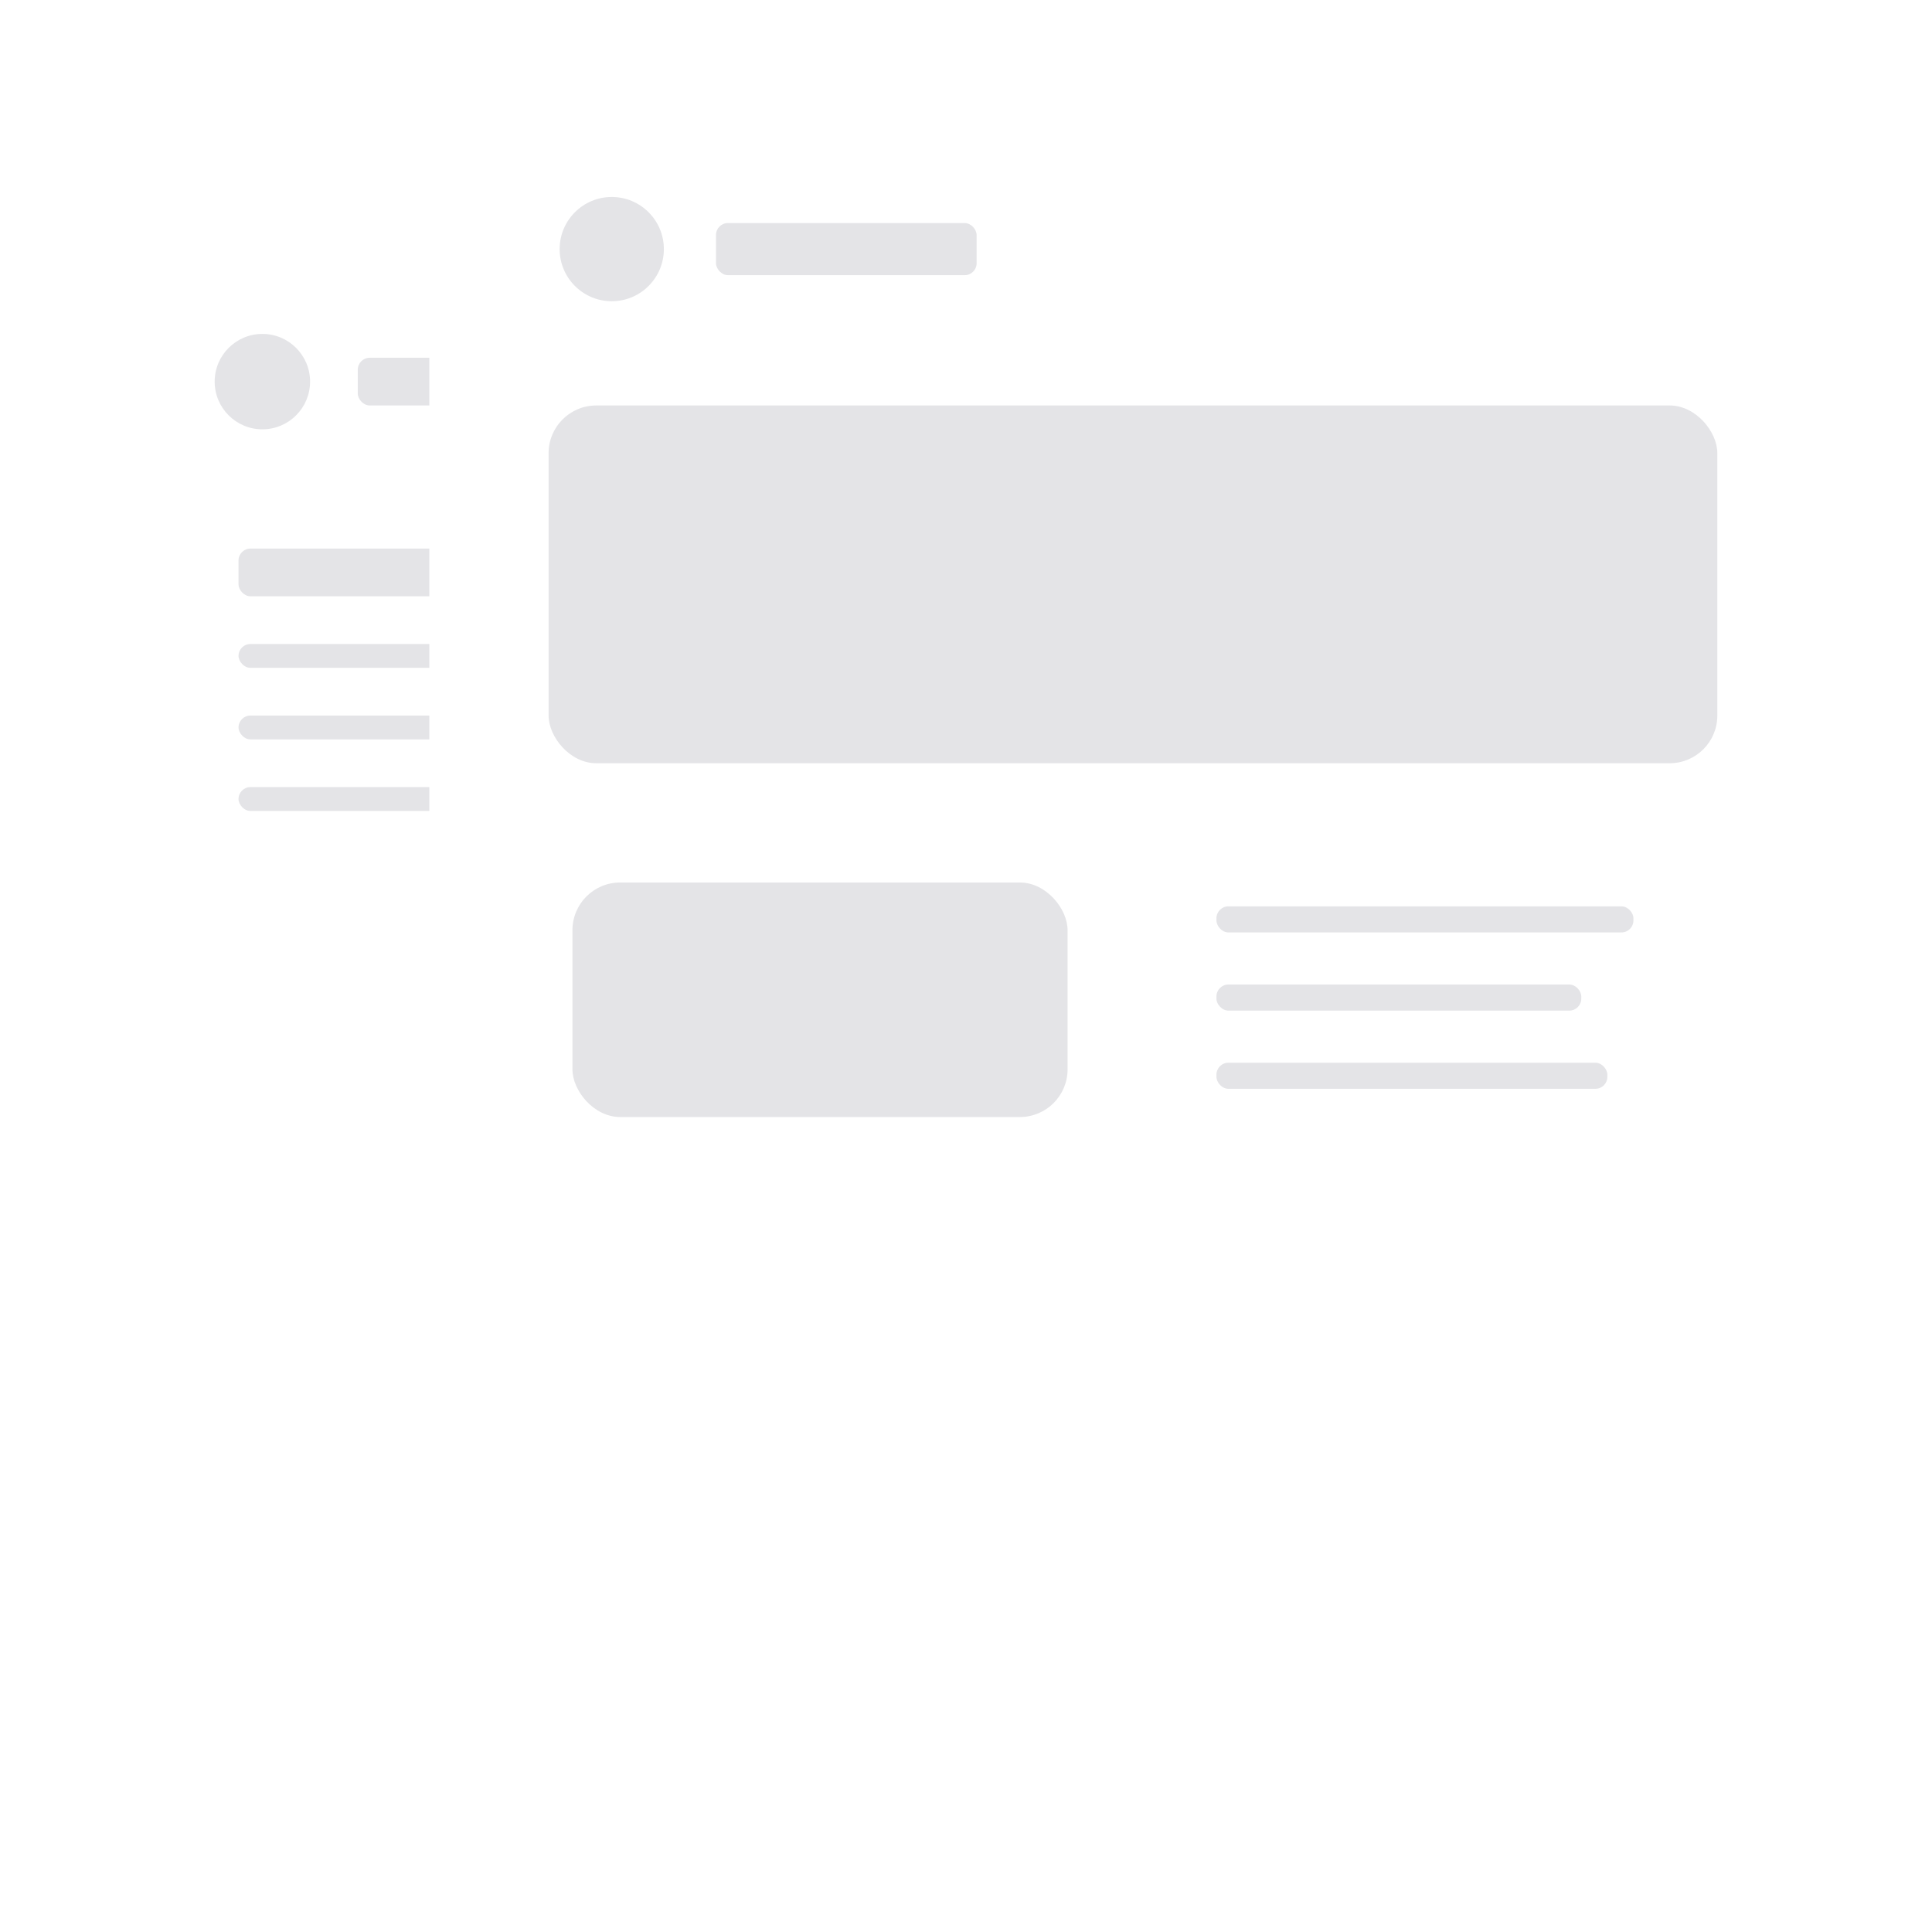 <svg width="81" height="80" viewBox="0 0 81 80" fill="none" xmlns="http://www.w3.org/2000/svg">
<g filter="url(#filter0_d)">
<rect x="4" y="11" width="54" height="65" rx="2" fill="white"/>
</g>
<circle cx="11" cy="16" r="2" fill="#E4E4E7"/>
<rect x="15" y="15" width="10" height="2" rx="0.5" fill="#E4E4E7"/>
<rect x="10" y="23" width="10" height="2" rx="0.5" fill="#E4E4E7"/>
<rect x="10" y="27" width="16" height="1" rx="0.5" fill="#E4E4E7"/>
<rect x="10" y="30" width="14" height="1" rx="0.5" fill="#E4E4E7"/>
<rect x="10" y="33" width="15" height="1" rx="0.5" fill="#E4E4E7"/>
<rect x="34" y="22" width="19" height="14" rx="2" fill="#E4E4E7"/>
<rect x="21" y="44" width="19" height="9" rx="2" fill="#E4E4E7"/>
<g filter="url(#filter1_d)">
<rect x="18" y="4.981" width="59" height="71.019" rx="2" fill="white"/>
</g>
<circle cx="25.648" cy="10.444" r="2.185" fill="#E4E4E7"/>
<rect x="30.019" y="9.352" width="10.926" height="2.185" rx="0.5" fill="#E4E4E7"/>
<rect x="51" y="38" width="17.482" height="1.093" rx="0.5" fill="#E4E4E7"/>
<rect x="51" y="41.278" width="15.296" height="1.093" rx="0.5" fill="#E4E4E7"/>
<rect x="51" y="44.556" width="16.389" height="1.093" rx="0.5" fill="#E4E4E7"/>
<rect x="23" y="17" width="49" height="15" rx="2" fill="#E4E4E7"/>
<rect x="24" y="37" width="20.759" height="9.833" rx="2" fill="#E4E4E7"/>
<defs>
<filter id="filter0_d" x="0" y="7" width="62" height="73" filterUnits="userSpaceOnUse" color-interpolation-filters="sRGB">
<feFlood flood-opacity="0" result="BackgroundImageFix"/>
<feColorMatrix in="SourceAlpha" type="matrix" values="0 0 0 0 0 0 0 0 0 0 0 0 0 0 0 0 0 0 127 0"/>
<feOffset/>
<feGaussianBlur stdDeviation="2"/>
<feColorMatrix type="matrix" values="0 0 0 0 0 0 0 0 0 0 0 0 0 0 0 0 0 0 0.25 0"/>
<feBlend mode="normal" in2="BackgroundImageFix" result="effect1_dropShadow"/>
<feBlend mode="normal" in="SourceGraphic" in2="effect1_dropShadow" result="shape"/>
</filter>
<filter id="filter1_d" x="14" y="0.981" width="67" height="79.019" filterUnits="userSpaceOnUse" color-interpolation-filters="sRGB">
<feFlood flood-opacity="0" result="BackgroundImageFix"/>
<feColorMatrix in="SourceAlpha" type="matrix" values="0 0 0 0 0 0 0 0 0 0 0 0 0 0 0 0 0 0 127 0"/>
<feOffset/>
<feGaussianBlur stdDeviation="2"/>
<feColorMatrix type="matrix" values="0 0 0 0 0 0 0 0 0 0 0 0 0 0 0 0 0 0 0.25 0"/>
<feBlend mode="normal" in2="BackgroundImageFix" result="effect1_dropShadow"/>
<feBlend mode="normal" in="SourceGraphic" in2="effect1_dropShadow" result="shape"/>
</filter>
</defs>
</svg>
